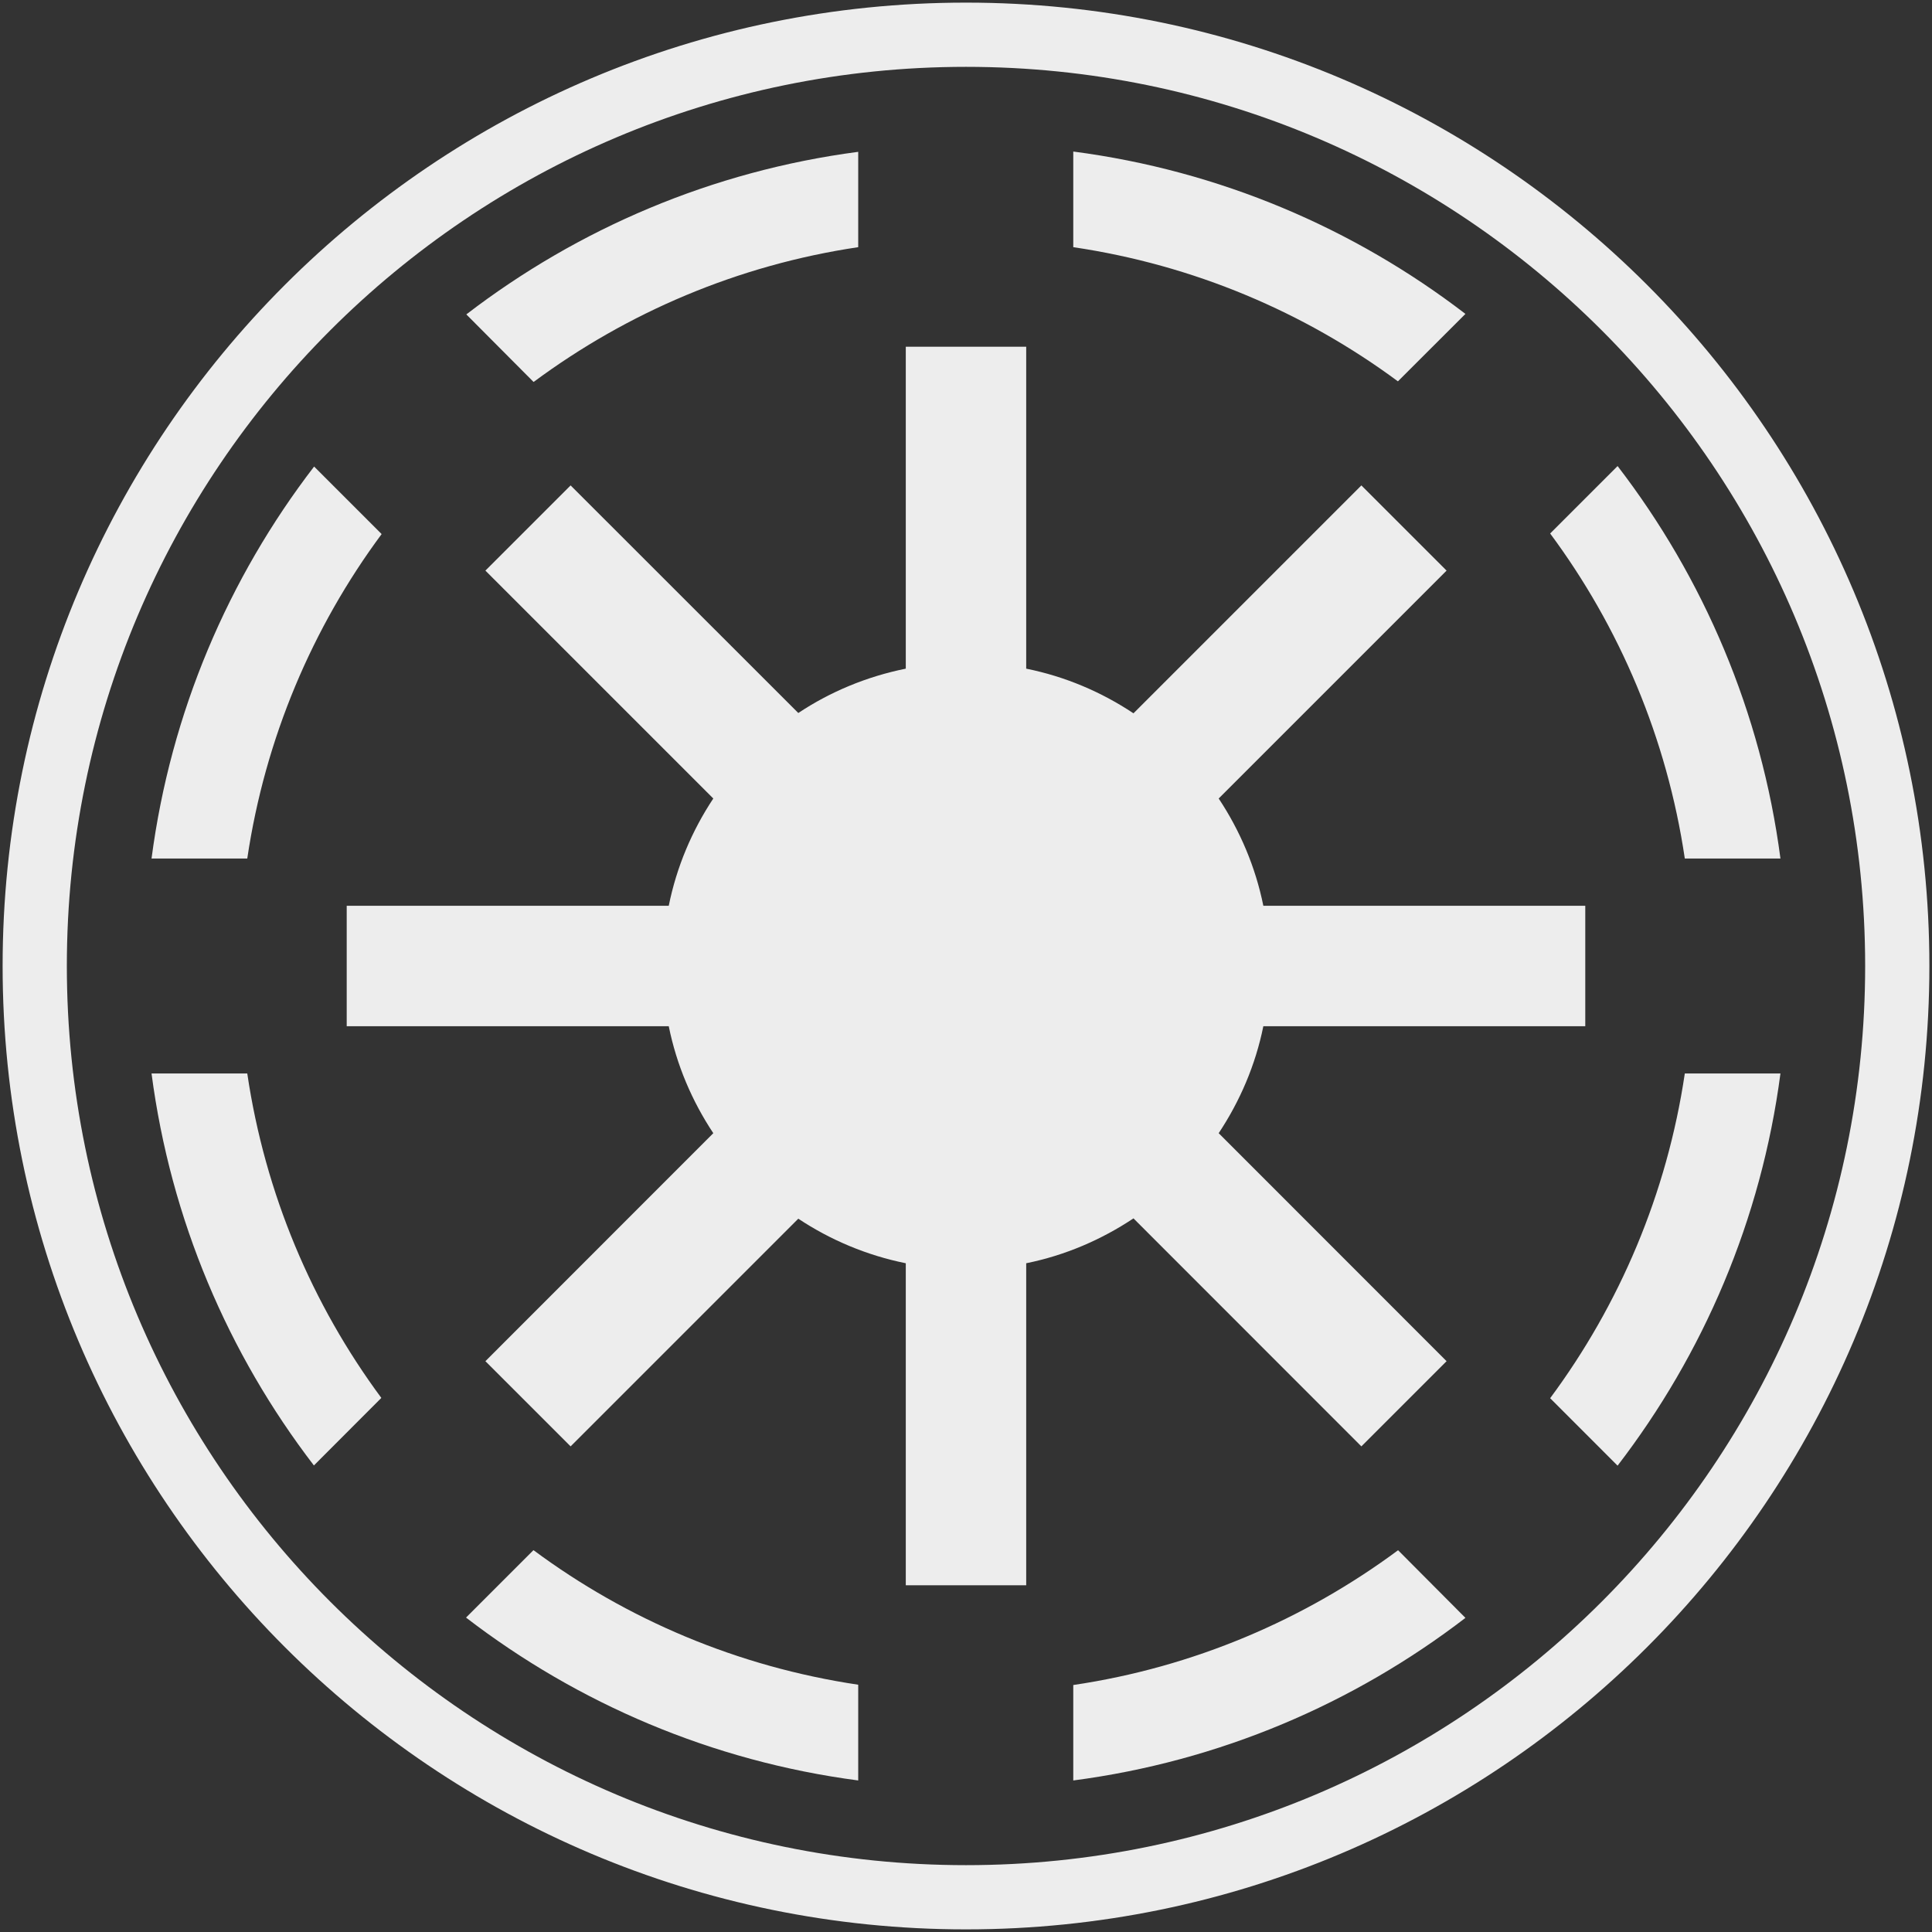 <svg width="124" height="124" viewBox="0 0 124 124" fill="none" xmlns="http://www.w3.org/2000/svg">
<rect x="0" y="0" width="124" height="124" fill="#333333" stroke="none"/>
<path d="M62 2.229C94.993 2.229 121.771 29.006 121.771 62C121.771 94.994 94.993 121.771 62 121.771C29.006 121.771 2.229 94.994 2.229 62C2.229 29.006 29.006 2.229 62 2.229Z" stroke="#EDEDED" stroke-width="4.122"/>
<path d="M68.885 9.726V15.864C76.609 17.006 83.716 20.031 89.721 24.475L94.055 20.147C86.889 14.648 78.276 10.951 68.885 9.726ZM55.082 9.745C45.697 10.978 37.091 14.682 29.93 20.179L34.239 24.508H34.259C40.26 20.06 47.361 17.013 55.082 15.864V9.745ZM58.135 22.253V42.916C55.632 43.421 53.292 44.396 51.237 45.762L36.623 31.155L31.154 36.623L45.781 51.25C44.419 53.303 43.426 55.636 42.922 58.135H22.253V65.864H42.922C43.426 68.362 44.42 70.678 45.781 72.73L31.154 87.364L36.623 92.832L51.237 78.218C53.292 79.584 55.632 80.572 58.135 81.078V101.746H65.864V81.078C68.369 80.572 70.692 79.567 72.749 78.198L87.376 92.832L92.845 87.364L78.218 72.73C79.579 70.679 80.579 68.361 81.084 65.864H101.746V58.135H81.084C80.579 55.637 79.58 53.302 78.218 51.25L92.845 36.623L87.376 31.155L72.749 45.782C70.692 44.413 68.369 43.421 65.864 42.916V22.253H58.135ZM103.82 29.912L99.492 34.24C103.948 40.247 106.986 47.371 108.135 55.102H114.273C113.041 45.705 109.33 37.079 103.82 29.912ZM20.16 29.944C14.661 37.104 10.957 45.716 9.726 55.102H15.87C17.017 47.383 20.048 40.279 24.494 34.278L20.16 29.944ZM9.726 68.898C10.953 78.282 14.651 86.894 20.147 94.056L24.475 89.721C20.034 83.721 17.014 76.615 15.87 68.898H9.726ZM108.135 68.898C106.986 76.624 103.946 83.733 99.492 89.74L103.82 94.069C109.325 86.904 113.039 78.289 114.273 68.898H108.135ZM34.239 99.492L29.911 103.82C37.074 109.327 45.692 113.039 55.082 114.274V108.129C47.358 106.978 40.242 103.945 34.239 99.492ZM89.721 99.505C83.714 103.954 76.612 107.005 68.885 108.148V114.274C78.277 113.047 86.889 109.339 94.055 103.839L89.74 99.505H89.721Z" fill="#EDEDED"/>
</svg>
